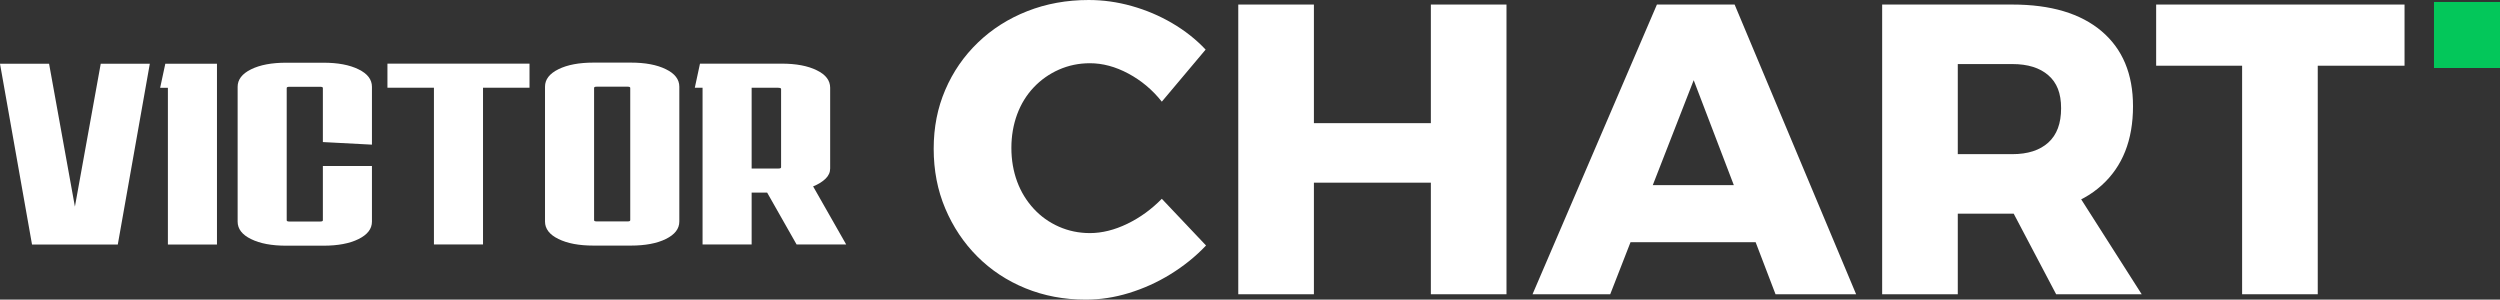 <?xml version="1.0" encoding="UTF-8"?>
<svg id="Layer_2" data-name="Layer 2" xmlns="http://www.w3.org/2000/svg" viewBox="0 0 241.97 29">
  <rect x="0" y="0" width="241.97" height="29" fill="#333333" stroke="none"/>
  <defs>
    <style>
      .cls-1 {
        fill: #03c75a;
      }

      .cls-1, .cls-2 {
        stroke-width: 0px;
      }

      .cls-2 {
        fill: #fff;
      }
    </style>
  </defs>
  <g id="Layer_1-2" data-name="Layer 1">
    <g>
      <path class="cls-2" d="M9.75,6.17h4.75l-3.1,17.5H3.1L0,6.17h4.75l2.5,13.83,2.5-13.83Z"/>
      <path class="cls-2" d="M16.25,23.67v-15.17h-.75l.5-2.33h5v17.5h-4.75Z"/>
      <path class="cls-2" d="M36,16.07v5.38c0,.7-.43,1.26-1.3,1.69-.87.43-2,.64-3.4.64h-3.6c-1.4,0-2.53-.21-3.4-.64-.87-.42-1.3-.99-1.3-1.69v-13.05c0-.7.43-1.26,1.3-1.69.87-.43,2-.64,3.4-.64h3.6c1.4,0,2.53.21,3.4.64.87.42,1.3.99,1.3,1.69v5.6l-4.75-.25v-5.23c0-.08-.08-.12-.25-.12h-3c-.17,0-.25.04-.25.12v12.8c0,.08.08.12.25.12h3c.17,0,.25-.04.25-.12v-5.25h4.75Z"/>
      <path class="cls-2" d="M37.5,8.49v-2.33h13.75v2.33h-4.5v15.17h-4.75v-15.17h-4.5Z"/>
      <path class="cls-2" d="M65.75,21.44c0,.7-.43,1.26-1.3,1.69-.87.43-2,.64-3.4.64h-3.6c-1.4,0-2.53-.21-3.4-.64-.87-.42-1.3-.99-1.3-1.69v-13.05c0-.7.43-1.26,1.3-1.69.87-.43,2-.64,3.4-.64h3.6c1.4,0,2.53.21,3.4.64.87.42,1.3.99,1.3,1.69v13.05ZM57.75,8.39c-.17,0-.25.04-.25.12v12.8c0,.08.08.12.25.12h3c.17,0,.25-.04.25-.12v-12.8c0-.08-.08-.12-.25-.12h-3Z"/>
      <path class="cls-2" d="M67.25,8.49l.5-2.33h7.9c1.4,0,2.53.21,3.4.64.87.42,1.3.99,1.3,1.69v7.82c0,.37-.15.7-.45.99-.3.29-.7.54-1.2.74l3.2,5.62h-4.8l-2.85-5.02h-1.5v5.02h-4.75v-15.17h-.75ZM75.35,8.49h-2.6v7.82h2.6c.17,0,.25-.04.25-.12v-7.57c0-.08-.08-.12-.25-.12Z"/>
    </g>
    <g>
      <path class="cls-2" d="M112.45,9.84c-.91-1.15-1.99-2.05-3.24-2.72s-2.49-1-3.72-1c-1.07,0-2.07.21-3,.62-.93.41-1.75.99-2.44,1.72-.69.73-1.23,1.6-1.6,2.6-.37,1-.56,2.09-.56,3.26s.19,2.26.56,3.26c.37,1,.91,1.87,1.6,2.62.69.75,1.51,1.33,2.44,1.74.93.41,1.93.62,3,.62,1.17,0,2.38-.3,3.62-.9,1.24-.6,2.35-1.41,3.34-2.42l4.28,4.52c-1.01,1.07-2.16,1.99-3.44,2.78-1.28.79-2.62,1.39-4.02,1.82-1.4.43-2.79.64-4.18.64-2.11,0-4.05-.37-5.84-1.1-1.79-.73-3.34-1.76-4.66-3.08-1.32-1.32-2.35-2.87-3.1-4.64-.75-1.77-1.12-3.7-1.12-5.78s.37-3.95,1.12-5.7c.75-1.75,1.8-3.27,3.16-4.58,1.36-1.31,2.95-2.32,4.78-3.04,1.83-.72,3.81-1.08,5.94-1.08,1.39,0,2.77.19,4.16.58,1.39.39,2.69.94,3.92,1.66,1.23.72,2.31,1.57,3.24,2.56l-4.24,5.04Z"/>
      <path class="cls-2" d="M119.85.44h7.32v11.48h11.32V.44h7.32v28.04h-7.32v-10.8h-11.32v10.8h-7.32V.44Z"/>
      <path class="cls-2" d="M160.37.44h7.52l11.76,28.04h-7.8l-7.92-20.72-8.08,20.72h-7.52L160.37.44ZM155.53,17.92h16.36v5.52h-16.36v-5.52Z"/>
      <path class="cls-2" d="M194.77.44c3.73,0,6.61.86,8.64,2.58,2.03,1.72,3.04,4.14,3.04,7.26,0,3.28-1.01,5.83-3.04,7.66-2.03,1.83-4.91,2.74-8.64,2.74h-5.28v7.8h-7.32V.44h12.6ZM194.77,14.92c1.49,0,2.65-.37,3.48-1.12.83-.75,1.24-1.85,1.24-3.32s-.41-2.48-1.24-3.2c-.83-.72-1.99-1.08-3.48-1.08h-5.28v8.72h5.28ZM193.49,18h7.12l6.68,10.48h-8.28l-5.52-10.48Z"/>
      <path class="cls-2" d="M208.69.44h24.04v5.92h-8.4v22.12h-7.32V6.36h-8.32V.44Z"/>
    </g>
    <rect class="cls-1" x="235.58" y=".19" width="6.39" height="6.39"/>
  </g>
</svg>